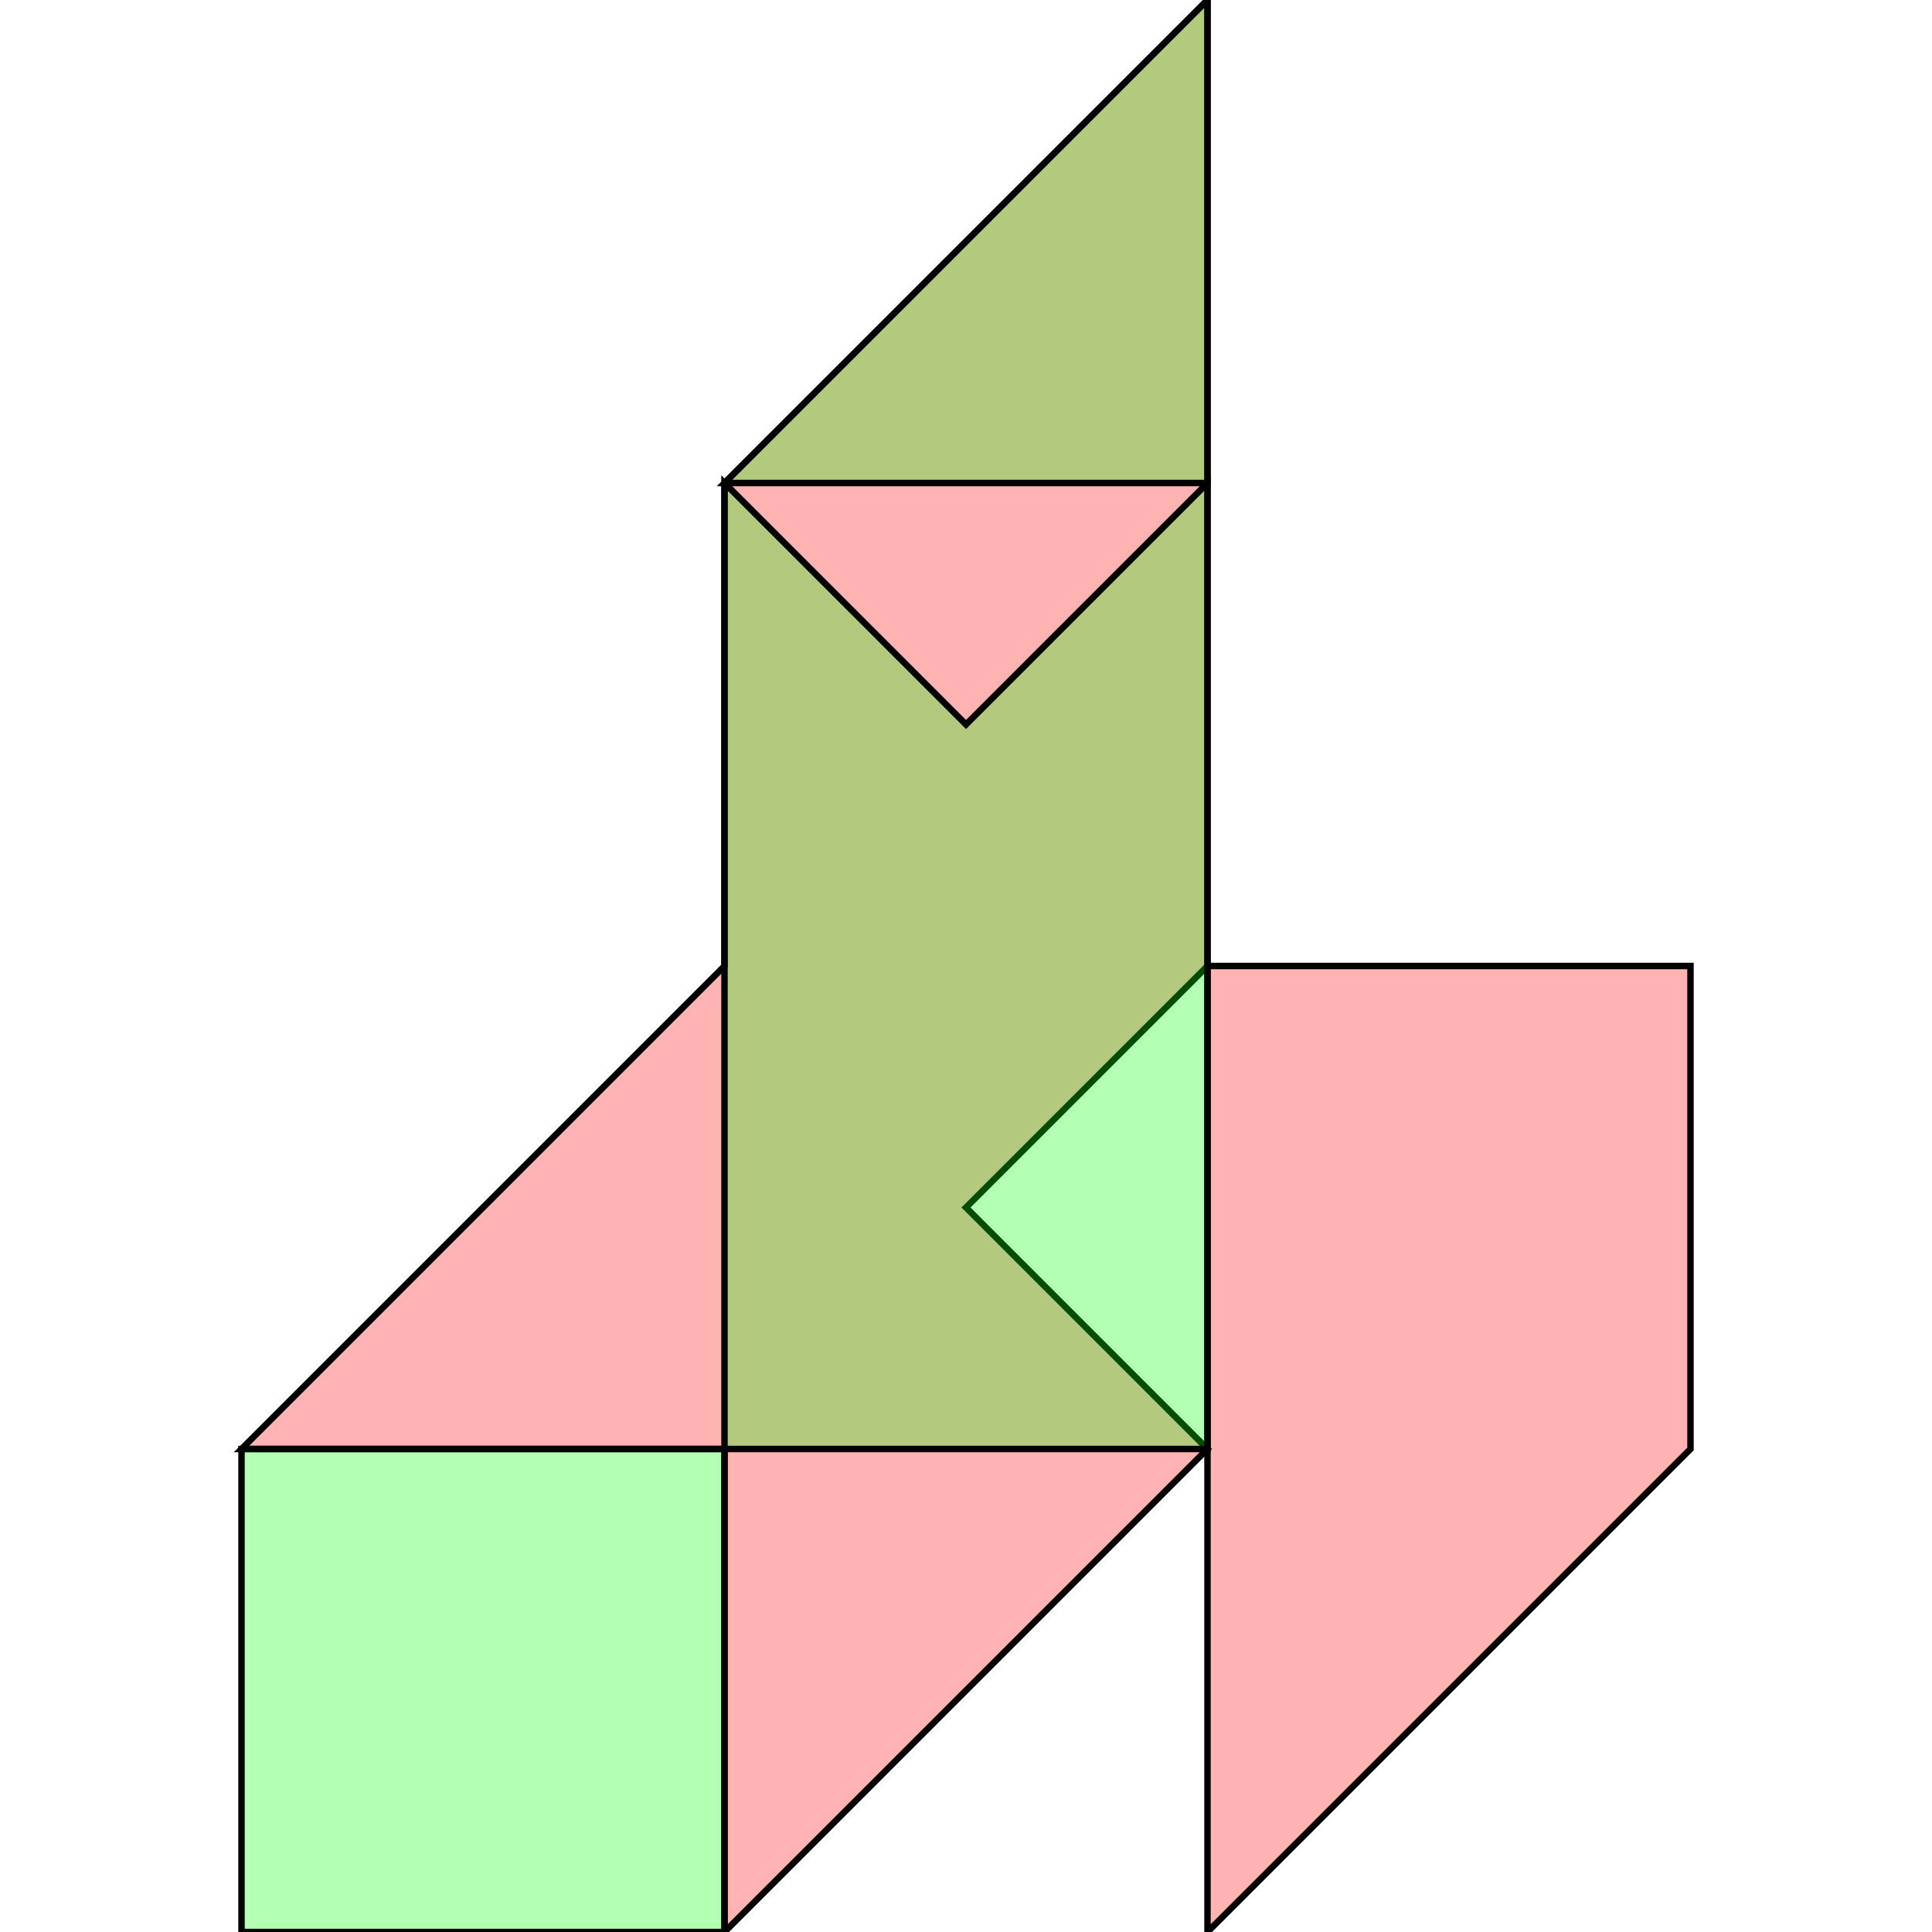 <?xml version="1.0" standalone="no"?>
<!DOCTYPE svg PUBLIC "-//W3C//DTD SVG 1.1//EN"
"http://www.w3.org/Graphics/SVG/1.1/DTD/svg11.dtd">
<svg viewBox="0 0 300 300" version="1.1"
xmlns="http://www.w3.org/2000/svg"
xmlns:xlink="http://www.w3.org/1999/xlink">
<g fill-rule="evenodd"><path d="M 112.5,225 L 37.5,225 L 112.5,150 L 112.5,75 L 187.5,0 L 187.5,150 L 150,187.5 L 187.5,225 L 112.5,300 L 112.5,225 z " style="fill-opacity:0.3;fill:rgb(255,0,0);stroke:rgb(0,0,0);stroke-width:1"/></g>
<g fill-rule="evenodd"><path d="M 187.5,225 L 187.5,150 L 262.5,150 L 262.5,225 L 187.5,300 L 187.5,225 z " style="fill-opacity:0.3;fill:rgb(255,0,0);stroke:rgb(0,0,0);stroke-width:1"/></g>
<g fill-rule="evenodd"><path d="M 112.5,75 L 187.5,0 L 187.5,75 L 112.5,75 z " style="fill-opacity:0.3;fill:rgb(0,255,0);stroke:rgb(0,0,0);stroke-width:1"/></g>
<g fill-rule="evenodd"><path d="M 37.5,300 L 37.5,225 L 112.5,225 L 112.5,300 L 37.5,300 z " style="fill-opacity:0.3;fill:rgb(0,255,0);stroke:rgb(0,0,0);stroke-width:1"/></g>
<g fill-rule="evenodd"><path d="M 187.5,150 L 187.5,225 L 112.5,225 L 112.5,75 L 150,112.5 L 187.5,75 L 187.5,150 z " style="fill-opacity:0.3;fill:rgb(0,255,0);stroke:rgb(0,0,0);stroke-width:1"/></g>
</svg>
